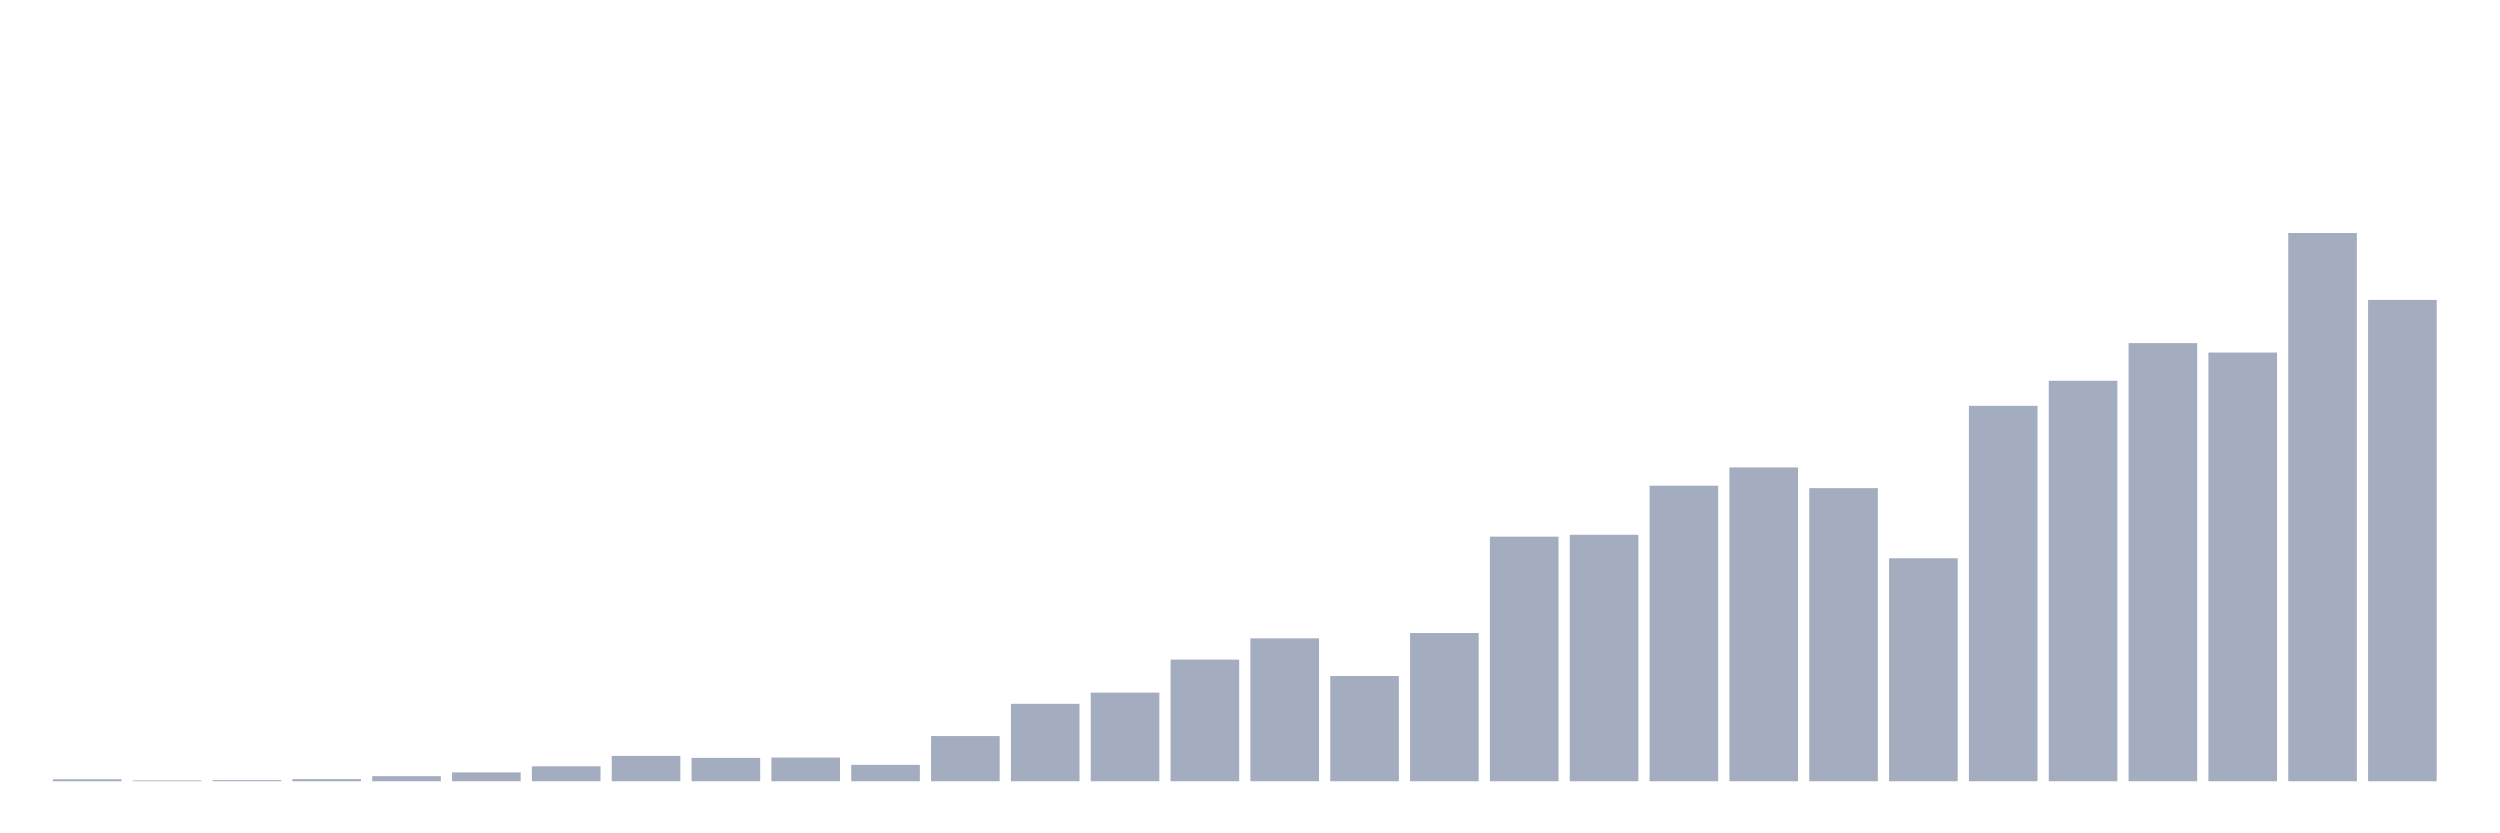 <svg xmlns="http://www.w3.org/2000/svg" viewBox="0 0 480 160"><g transform="translate(10,10)"><rect class="bar" x="0.153" width="13.175" y="139.617" height="0.383" fill="rgb(164,173,192)"></rect><rect class="bar" x="15.482" width="13.175" y="139.851" height="0.149" fill="rgb(164,173,192)"></rect><rect class="bar" x="30.81" width="13.175" y="139.787" height="0.213" fill="rgb(164,173,192)"></rect><rect class="bar" x="46.138" width="13.175" y="139.596" height="0.404" fill="rgb(164,173,192)"></rect><rect class="bar" x="61.466" width="13.175" y="139.022" height="0.978" fill="rgb(164,173,192)"></rect><rect class="bar" x="76.794" width="13.175" y="138.298" height="1.702" fill="rgb(164,173,192)"></rect><rect class="bar" x="92.123" width="13.175" y="137.129" height="2.871" fill="rgb(164,173,192)"></rect><rect class="bar" x="107.451" width="13.175" y="135.129" height="4.871" fill="rgb(164,173,192)"></rect><rect class="bar" x="122.779" width="13.175" y="135.512" height="4.488" fill="rgb(164,173,192)"></rect><rect class="bar" x="138.107" width="13.175" y="135.448" height="4.552" fill="rgb(164,173,192)"></rect><rect class="bar" x="153.436" width="13.175" y="136.852" height="3.148" fill="rgb(164,173,192)"></rect><rect class="bar" x="168.764" width="13.175" y="131.322" height="8.678" fill="rgb(164,173,192)"></rect><rect class="bar" x="184.092" width="13.175" y="125.133" height="14.867" fill="rgb(164,173,192)"></rect><rect class="bar" x="199.42" width="13.175" y="122.984" height="17.016" fill="rgb(164,173,192)"></rect><rect class="bar" x="214.748" width="13.175" y="116.646" height="23.354" fill="rgb(164,173,192)"></rect><rect class="bar" x="230.077" width="13.175" y="112.562" height="27.438" fill="rgb(164,173,192)"></rect><rect class="bar" x="245.405" width="13.175" y="119.794" height="20.206" fill="rgb(164,173,192)"></rect><rect class="bar" x="260.733" width="13.175" y="111.541" height="28.459" fill="rgb(164,173,192)"></rect><rect class="bar" x="276.061" width="13.175" y="93.037" height="46.963" fill="rgb(164,173,192)"></rect><rect class="bar" x="291.39" width="13.175" y="92.675" height="47.325" fill="rgb(164,173,192)"></rect><rect class="bar" x="306.718" width="13.175" y="83.253" height="56.747" fill="rgb(164,173,192)"></rect><rect class="bar" x="322.046" width="13.175" y="79.743" height="60.257" fill="rgb(164,173,192)"></rect><rect class="bar" x="337.374" width="13.175" y="83.721" height="56.279" fill="rgb(164,173,192)"></rect><rect class="bar" x="352.702" width="13.175" y="97.184" height="42.816" fill="rgb(164,173,192)"></rect><rect class="bar" x="368.031" width="13.175" y="67.917" height="72.083" fill="rgb(164,173,192)"></rect><rect class="bar" x="383.359" width="13.175" y="63.11" height="76.89" fill="rgb(164,173,192)"></rect><rect class="bar" x="398.687" width="13.175" y="55.879" height="84.121" fill="rgb(164,173,192)"></rect><rect class="bar" x="414.015" width="13.175" y="57.687" height="82.313" fill="rgb(164,173,192)"></rect><rect class="bar" x="429.344" width="13.175" y="34.737" height="105.263" fill="rgb(164,173,192)"></rect><rect class="bar" x="444.672" width="13.175" y="47.584" height="92.416" fill="rgb(164,173,192)"></rect></g></svg>